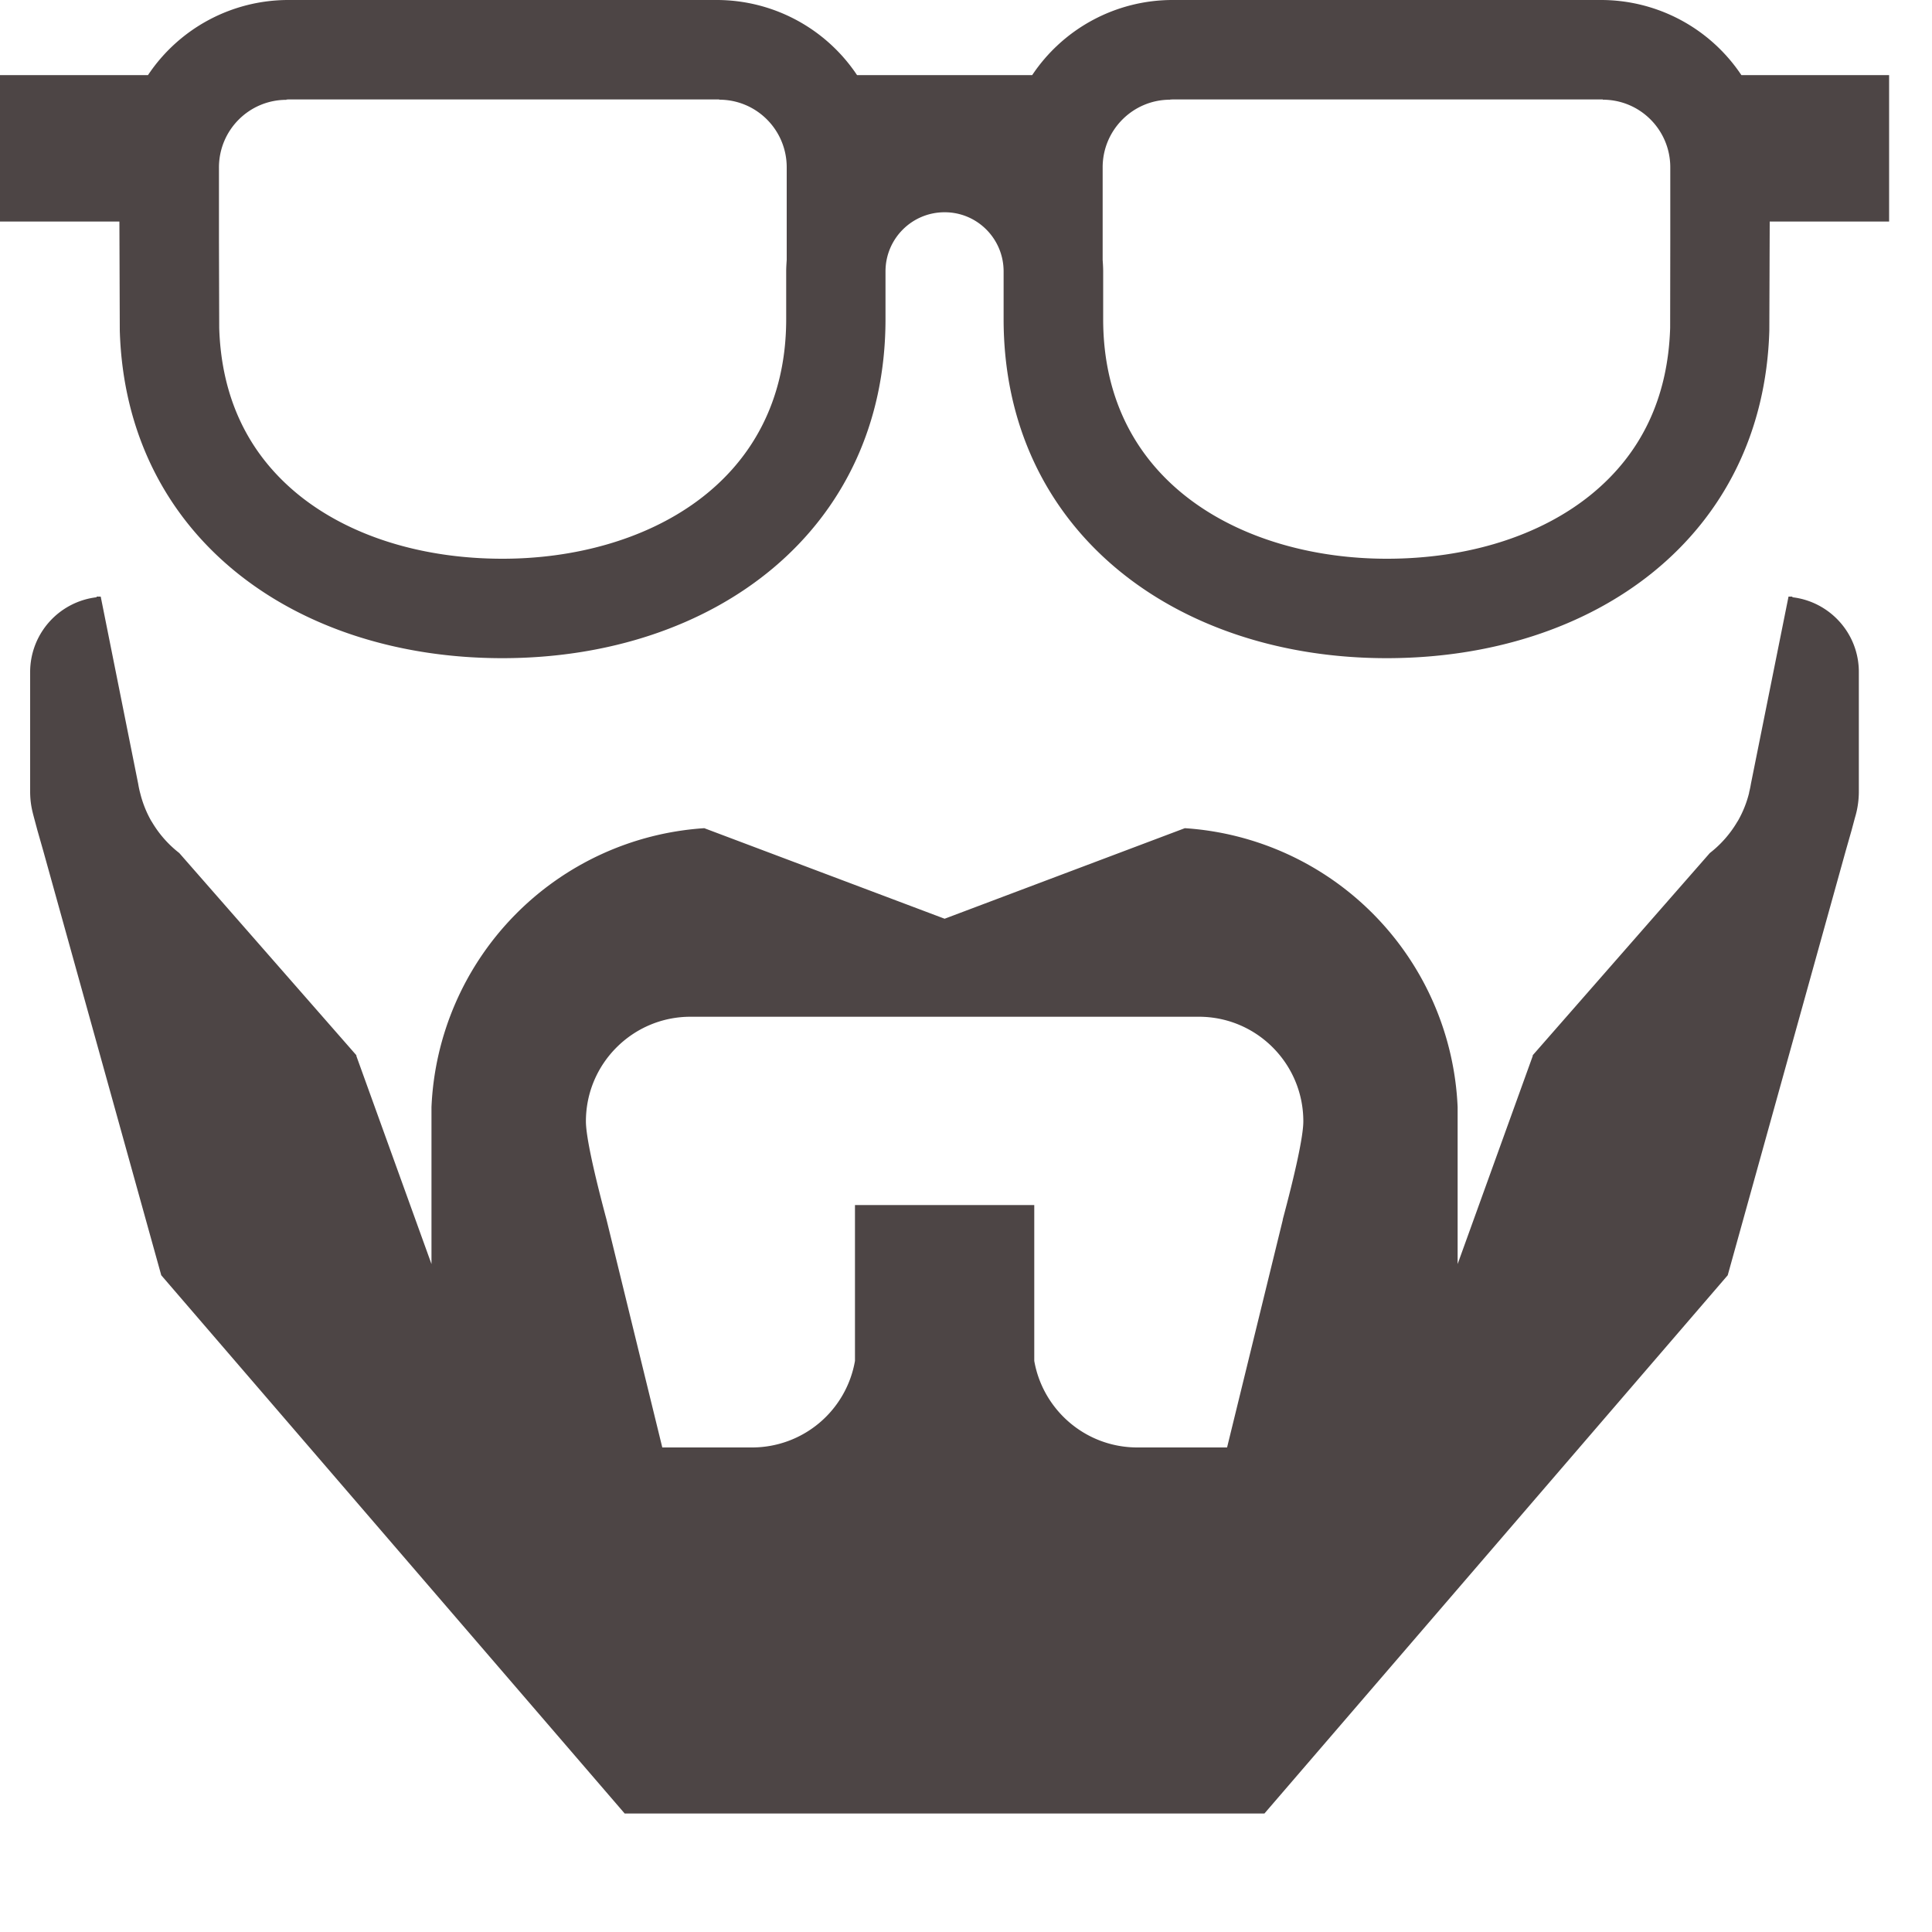 <svg width="15" height="15" viewBox="0 0 15 15" xmlns="http://www.w3.org/2000/svg"><title>4A968914-FCDF-4867-B3F6-032A1F10197A</title><path d="M13.916 4.637v-.005h-.03l-.292 1.454a.83.83 0 0 1-.014.067v.003a.846.846 0 0 1-.088.219l-.003.004a.857.857 0 0 1-.214.244L11.9 8.193v.006l-.583 1.615V8.596A2.268 2.268 0 0 0 9.199 6.43l-1.865.703-1.866-.703A2.268 2.268 0 0 0 3.35 8.596v1.218l-.583-1.615v-.006l-1.375-1.57a.856.856 0 0 1-.214-.244l-.003-.004a.844.844 0 0 1-.087-.219l-.001-.003a.806.806 0 0 1-.014-.067L.782 4.632H.75v.005a.585.585 0 0 0-.516.58v.926c0 .089.014.145.03.205l.026.097.047.165.915 3.291L4.85 14.08h4.967l3.597-4.179.915-3.291.047-.165.026-.097a.698.698 0 0 0 .03-.205v-.926c0-.3-.226-.546-.516-.58zM9.96 9.469l-.433 1.769h-.697c-.4 0-.733-.29-.8-.672v-1.21H6.638v1.21a.811.811 0 0 1-.799.672h-.697l-.433-1.769c-.09-.336-.16-.64-.16-.763 0-.448.364-.812.812-.812h3.947c.448 0 .811.364.811.812 0 .123-.07.427-.16.763zm3.56-8.886A1.31 1.31 0 0 0 12.429 0H9.104a1.31 1.31 0 0 0-1.09.583h-1.36A1.31 1.31 0 0 0 5.562 0H2.239a1.31 1.31 0 0 0-1.09.583H0V1.72h.927l.003.846C.977 4.166 2.288 5.11 3.9 5.11c1.643 0 2.975-.99 2.975-2.633v-.37c0-.253.204-.458.457-.459h.003c.253 0 .457.206.457.459v.37c0 1.643 1.332 2.633 2.974 2.633 1.613 0 2.925-.943 2.971-2.544l.003-.846h.927V.583H13.52zm-7.412.734v.701c-.002.03-.004.059-.004.089v.37c0 1.286-1.106 1.861-2.202 1.861-.628 0-1.191-.177-1.586-.498-.39-.318-.597-.753-.614-1.293l-.002-.68v-.556V1.3c0-.29.234-.525.524-.525V.773l.016-.001h3.344v.002c.29 0 .524.235.524.525v.018zm6.86-.006v.556l-.001.68c-.017.54-.223.975-.614 1.293-.395.321-.958.498-1.586.498-1.096 0-2.202-.575-2.202-1.86v-.371c0-.03-.002-.06-.004-.089v-.701-.018c0-.29.235-.525.524-.525V.773l.02-.001H12.444v.002c.29 0 .524.235.524.525v.012z" fill="#4D4545" fill-rule="evenodd"/></svg>